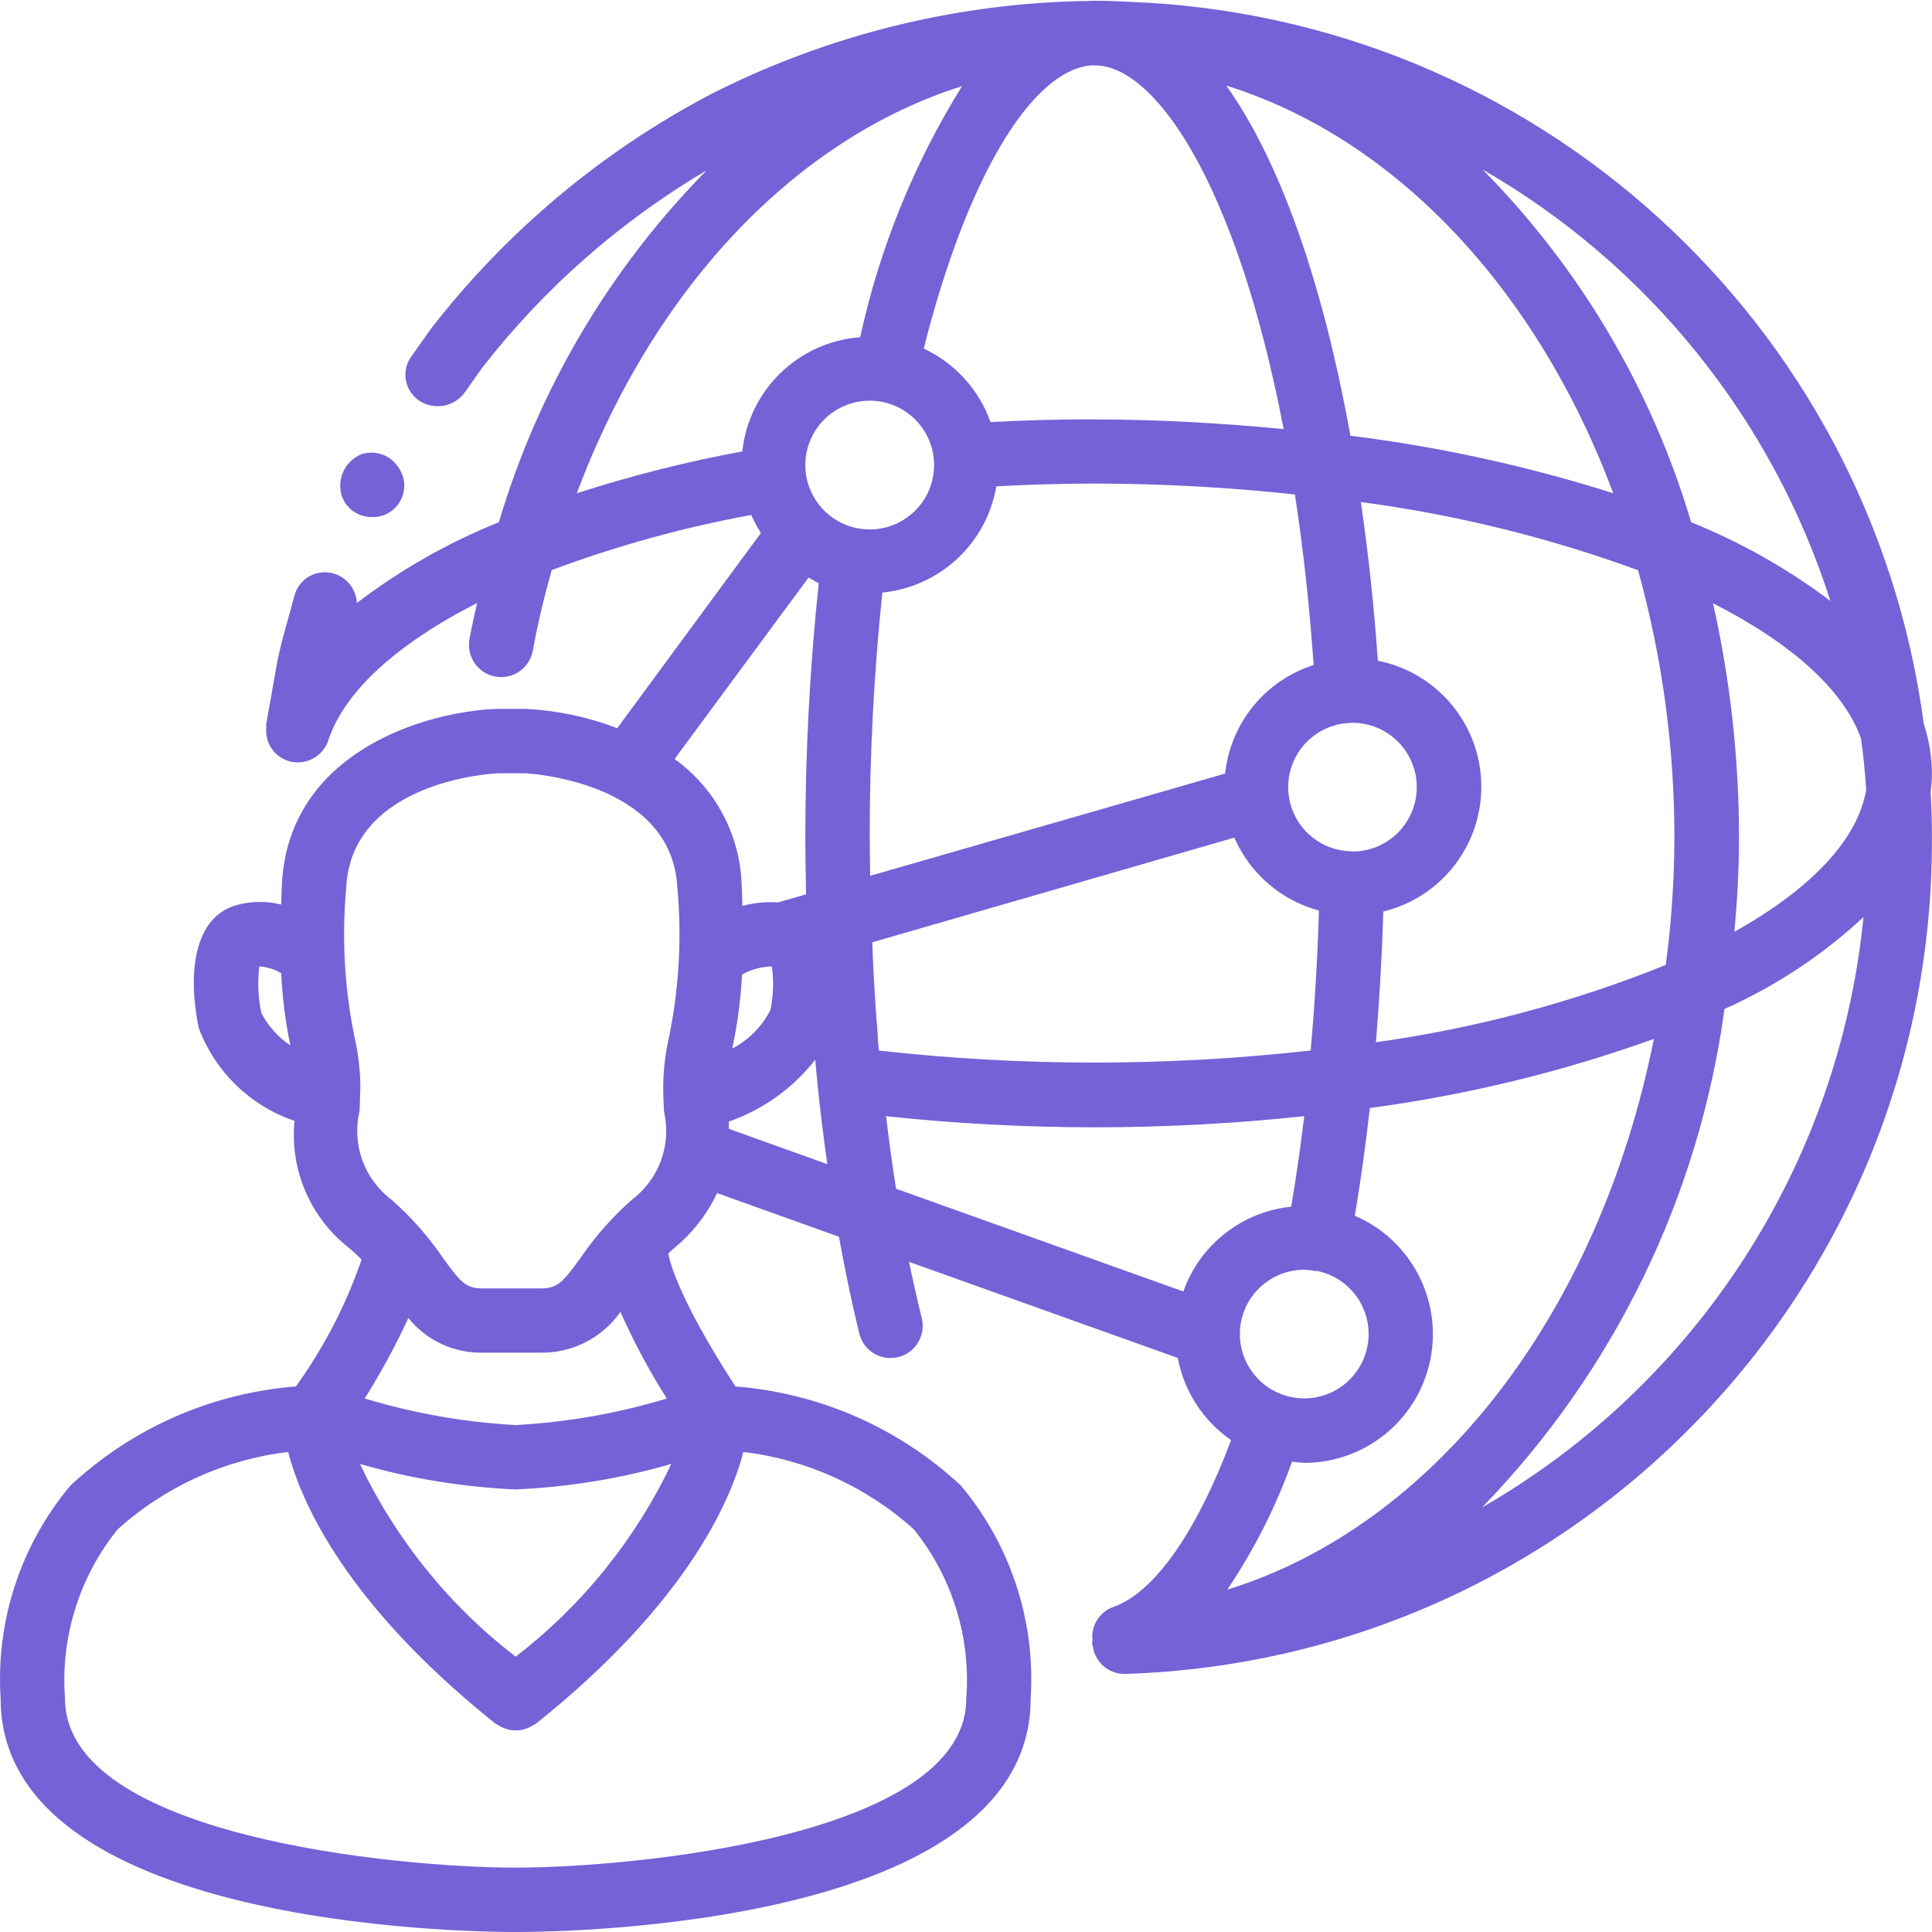 <svg width="120" height="120" viewBox="0 0 120 120" fill="none" xmlns="http://www.w3.org/2000/svg">
<g clip-path="url(#clip0)">
<path d="M21.65 31.493C21.729 31.591 21.823 31.677 21.928 31.747C22.039 31.822 22.155 31.889 22.276 31.947C22.765 32.152 23.313 32.174 23.817 32.009C24.058 31.918 24.281 31.782 24.473 31.61C25.053 31.081 25.259 30.256 24.997 29.516C24.906 29.272 24.775 29.046 24.608 28.847C24.447 28.643 24.246 28.474 24.019 28.349C23.546 28.1 22.995 28.047 22.483 28.199C21.981 28.396 21.571 28.776 21.336 29.262C21.106 29.755 21.069 30.316 21.232 30.835L21.4 31.181C21.468 31.297 21.553 31.402 21.65 31.493Z" fill="#7661D6"/>
<path d="M119.49 44.964C116.161 19.974 95.297 1.026 70.103 0.113C69.395 0.069 68.705 0.047 68.014 0.047C67.846 0.047 67.674 0.047 67.516 0.063C67.008 0.063 66.5 0.079 65.979 0.109H65.896C58.306 0.461 50.877 2.426 44.105 5.875C37.358 9.431 31.447 14.388 26.772 20.413L25.572 22.109C25.249 22.535 25.117 23.077 25.208 23.604C25.298 24.133 25.603 24.598 26.05 24.894C26.962 25.489 28.178 25.279 28.839 24.413L29.947 22.847C33.781 17.916 38.512 13.754 43.891 10.58C37.862 16.696 33.431 24.201 30.986 32.435C27.833 33.705 24.866 35.394 22.164 37.455C22.127 36.638 21.597 35.925 20.826 35.655C20.315 35.474 19.752 35.514 19.272 35.764C18.791 36.015 18.436 36.454 18.293 36.977C17.945 38.319 17.521 39.644 17.241 40.999L16.512 45.096H16.552C16.412 46.039 16.967 46.947 17.869 47.253C18.373 47.419 18.922 47.378 19.396 47.139C19.869 46.899 20.228 46.482 20.394 45.978C21.394 42.953 24.639 39.998 29.631 37.456C29.464 38.204 29.295 38.95 29.159 39.702C28.964 40.789 29.688 41.828 30.774 42.023C31.861 42.218 32.901 41.495 33.096 40.408C33.397 38.732 33.801 37.063 34.267 35.409C38.289 33.906 42.438 32.76 46.662 31.985C46.832 32.374 47.033 32.748 47.262 33.105L38.337 45.23C36.518 44.533 34.601 44.128 32.655 44.03H30.828C26.406 44.202 17.927 46.702 17.507 54.922C17.485 55.374 17.475 55.77 17.462 56.182C16.576 55.962 15.65 55.968 14.767 56.197C11.967 56.931 11.669 60.564 12.341 63.841C13.357 66.564 15.543 68.685 18.294 69.62C17.993 72.671 19.284 75.66 21.71 77.534C21.984 77.767 22.23 78.003 22.459 78.235C21.493 81.048 20.117 83.702 18.377 86.115C13.152 86.525 8.219 88.692 4.382 92.262C1.281 95.952 -0.274 100.697 0.04 105.507C0.04 119.601 28.753 120.001 32.028 120.001C35.302 120.001 64.016 119.601 64.016 105.507C64.329 100.697 62.773 95.952 59.673 92.262C55.836 88.692 50.903 86.525 45.678 86.115C41.98 80.414 41.548 78.101 41.522 77.917C41.522 77.897 41.51 77.879 41.508 77.86C41.622 77.753 41.724 77.645 41.85 77.539C42.992 76.61 43.912 75.436 44.541 74.105L52.11 76.817C52.488 78.907 52.909 80.938 53.38 82.866C53.66 83.92 54.733 84.554 55.792 84.292C56.851 84.03 57.504 82.967 57.26 81.904C56.979 80.76 56.712 79.584 56.46 78.375L73.154 84.344C73.543 86.416 74.732 88.251 76.467 89.448C74.311 95.175 71.687 98.931 69.153 99.809C68.289 100.117 67.751 100.981 67.856 101.892C67.856 101.946 67.827 101.994 67.83 102.049V102.08C67.844 102.147 67.862 102.214 67.884 102.28C68.023 103.246 68.848 103.964 69.823 103.971H69.895C97.905 103.077 120.113 80.05 119.994 52.027C119.994 51.08 119.969 50.15 119.914 49.19C119.965 48.806 119.991 48.417 119.994 48.029C119.987 46.987 119.817 45.953 119.49 44.964ZM77.01 82.866C77.01 80.657 78.8 78.867 81.009 78.867C81.166 78.873 81.323 78.889 81.478 78.915H81.5C81.609 78.934 81.719 78.944 81.829 78.945C83.885 79.376 85.258 81.325 84.969 83.407C84.68 85.489 82.83 86.992 80.733 86.847C78.636 86.702 77.009 84.959 77.01 82.857V82.866ZM45.486 65.097C45.808 63.594 46.009 62.068 46.087 60.533C46.654 60.212 47.294 60.038 47.945 60.028C48.071 60.925 48.039 61.837 47.854 62.724C47.337 63.754 46.508 64.594 45.483 65.122L45.486 65.097ZM54.019 52.027C54.015 46.942 54.276 41.86 54.803 36.803C58.381 36.453 61.282 33.751 61.882 30.206C63.842 30.101 65.849 30.035 68.014 30.035C72.161 30.042 76.305 30.267 80.429 30.71C80.957 34.146 81.341 37.691 81.591 41.306C78.584 42.266 76.428 44.911 76.095 48.049L54.051 54.398C54.039 53.605 54.019 52.805 54.019 52.027ZM84.008 52.877C81.858 52.881 80.093 51.181 80.014 49.033C79.936 46.886 81.573 45.062 83.718 44.91H83.834C83.858 44.91 83.876 44.896 83.9 44.894C83.924 44.892 83.966 44.894 83.999 44.894C86.208 44.894 87.998 46.684 87.998 48.892C87.998 51.101 86.208 52.891 83.999 52.891L84.008 52.877ZM61.525 26.217C60.807 24.202 59.313 22.558 57.376 21.653C59.991 11.257 63.974 4.421 67.751 4.06H67.812H68.011C71.662 4.06 76.754 11.161 79.729 26.651C75.93 26.287 72.022 26.052 68.011 26.052C65.722 26.037 63.599 26.107 61.525 26.217ZM54.019 32.884C51.811 32.884 50.021 31.094 50.021 28.886C50.021 26.678 51.811 24.887 54.019 24.887C56.227 24.887 58.018 26.678 58.018 28.886C58.018 31.094 56.227 32.884 54.019 32.884ZM83.876 27.063C82.121 17.353 79.441 9.908 76.165 5.317C86.529 8.542 95.403 17.794 100.202 30.636C94.88 28.95 89.415 27.754 83.876 27.063ZM59.753 5.351C56.768 10.149 54.63 15.424 53.427 20.945C49.594 21.23 46.514 24.215 46.107 28.037C42.627 28.681 39.193 29.549 35.827 30.636C40.625 17.841 49.441 8.604 59.753 5.351ZM54.593 65.254L54.519 64.483C54.519 64.425 54.519 64.324 54.519 64.268C54.403 62.929 54.319 61.588 54.245 60.2C54.217 59.639 54.203 59.085 54.179 58.527L76.666 52.027C77.638 54.257 79.573 55.924 81.922 56.555C81.832 59.554 81.66 62.451 81.407 65.249C72.497 66.247 63.503 66.249 54.593 65.254ZM85.921 56.617C89.557 55.73 92.088 52.433 92.005 48.691C91.923 44.949 89.251 41.767 85.579 41.039C85.347 37.689 84.995 34.403 84.524 31.181C90.4 31.962 96.175 33.382 101.743 35.417C103.244 40.826 104.003 46.414 104 52.027C103.994 54.673 103.815 57.314 103.464 59.936C97.681 62.264 91.636 63.875 85.461 64.734C85.681 62.103 85.834 59.401 85.921 56.626V56.617ZM106.399 37.471C111.315 39.972 114.531 42.881 115.596 45.885C115.733 46.886 115.837 47.917 115.913 49.05C115.395 52.133 112.514 55.194 107.728 57.873C107.898 55.958 108.013 54.015 108.013 52.027C108.012 47.131 107.471 42.249 106.399 37.471ZM113.7 37.333C111.039 35.33 108.128 33.682 105.039 32.435C102.588 24.175 98.137 16.649 92.08 10.523C102.372 16.455 110.08 26.016 113.692 37.333H113.7ZM50.22 35.873C50.431 35.989 50.632 36.121 50.855 36.217C50.298 41.469 50.02 46.746 50.021 52.027C50.021 53.181 50.041 54.361 50.068 55.548L48.313 56.054C47.574 56.001 46.831 56.072 46.114 56.265C46.098 55.83 46.088 55.406 46.065 54.924C45.956 51.826 44.418 48.952 41.9 47.143L50.22 35.873ZM16.233 62.923C16.029 61.97 15.988 60.99 16.11 60.024C16.589 60.057 17.053 60.202 17.465 60.45C17.537 61.956 17.726 63.454 18.033 64.93C17.274 64.423 16.655 63.733 16.233 62.923ZM22.331 69.041C22.348 68.724 22.353 68.397 22.363 68.073C22.363 67.863 22.384 67.661 22.384 67.45C22.368 66.391 22.239 65.337 21.997 64.307C21.391 61.287 21.225 58.195 21.504 55.128C21.842 48.503 30.618 48.045 30.91 48.029H32.586C32.677 48.029 41.73 48.462 42.072 55.13C42.351 58.197 42.184 61.289 41.576 64.309C41.336 65.339 41.208 66.393 41.192 67.451C41.192 67.993 41.218 68.523 41.244 69.051C41.715 71.102 40.938 73.238 39.261 74.508C38.046 75.574 36.971 76.79 36.062 78.125C34.895 79.739 34.601 80.027 33.537 80.027H30.029C28.967 80.027 28.673 79.739 27.508 78.127C26.598 76.791 25.523 75.575 24.309 74.508C22.627 73.237 21.849 71.096 22.323 69.041H22.331ZM32.028 88.513C28.847 88.339 25.699 87.785 22.652 86.862C23.663 85.256 24.569 83.587 25.364 81.864C26.497 83.27 28.223 84.066 30.029 84.015H33.537C35.522 84.062 37.398 83.111 38.535 81.484C39.364 83.345 40.327 85.144 41.418 86.864C38.365 87.787 35.212 88.341 32.028 88.513ZM60.017 105.507C60.017 114.063 39.289 116.002 32.028 116.002C24.767 116.002 4.039 114.073 4.039 105.507C3.749 101.716 4.915 97.959 7.3 94.999C10.248 92.337 13.95 90.655 17.895 90.184C18.726 93.345 21.494 99.643 30.784 107.068C30.832 107.106 30.892 107.116 30.942 107.15C31.057 107.224 31.177 107.286 31.304 107.336C31.417 107.383 31.534 107.42 31.654 107.446C31.78 107.468 31.909 107.477 32.038 107.476C32.162 107.477 32.287 107.467 32.409 107.446C32.533 107.421 32.654 107.382 32.769 107.332C32.893 107.283 33.012 107.223 33.123 107.15C33.178 107.126 33.232 107.099 33.283 107.068C42.564 99.643 45.341 93.345 46.172 90.184C50.117 90.655 53.819 92.337 56.768 94.999C59.148 97.96 60.309 101.718 60.017 105.507ZM41.696 90.928C39.462 95.626 36.15 99.728 32.028 102.9C27.905 99.728 24.591 95.625 22.355 90.928C25.505 91.837 28.752 92.368 32.028 92.511C35.302 92.368 38.547 91.837 41.696 90.928ZM45.27 70.116C45.27 69.964 45.27 69.812 45.27 69.662C47.39 68.923 49.251 67.59 50.634 65.822L50.77 67.261C50.942 68.982 51.154 70.66 51.386 72.305L45.27 70.116ZM55.035 69.328C59.346 69.788 63.678 70.018 68.014 70.02C72.355 70.019 76.693 69.788 81.009 69.326C80.772 71.302 80.501 73.177 80.197 74.95C77.135 75.264 74.526 77.314 73.5 80.216L55.657 73.835C55.419 72.366 55.219 70.862 55.035 69.328ZM81.009 90.862C84.805 90.859 88.075 88.187 88.836 84.469C89.597 80.75 87.639 77.008 84.15 75.514C84.504 73.417 84.815 71.176 85.083 68.82C91.099 68.018 97.014 66.579 102.727 64.528C99.267 81.757 89.037 94.775 76.227 98.736C77.894 96.263 79.246 93.591 80.251 90.785C80.502 90.823 80.755 90.85 81.009 90.862ZM92.05 93.633C100.246 85.184 105.523 74.334 107.11 62.671C110.283 61.255 113.2 59.325 115.745 56.962C114.225 72.292 105.402 85.947 92.05 93.633Z" fill="#7661D6"/>
</g>
<defs>
<clipPath id="clip0">
<rect width="120" height="120" fill="white"/>
</clipPath>
</defs>
</svg>
